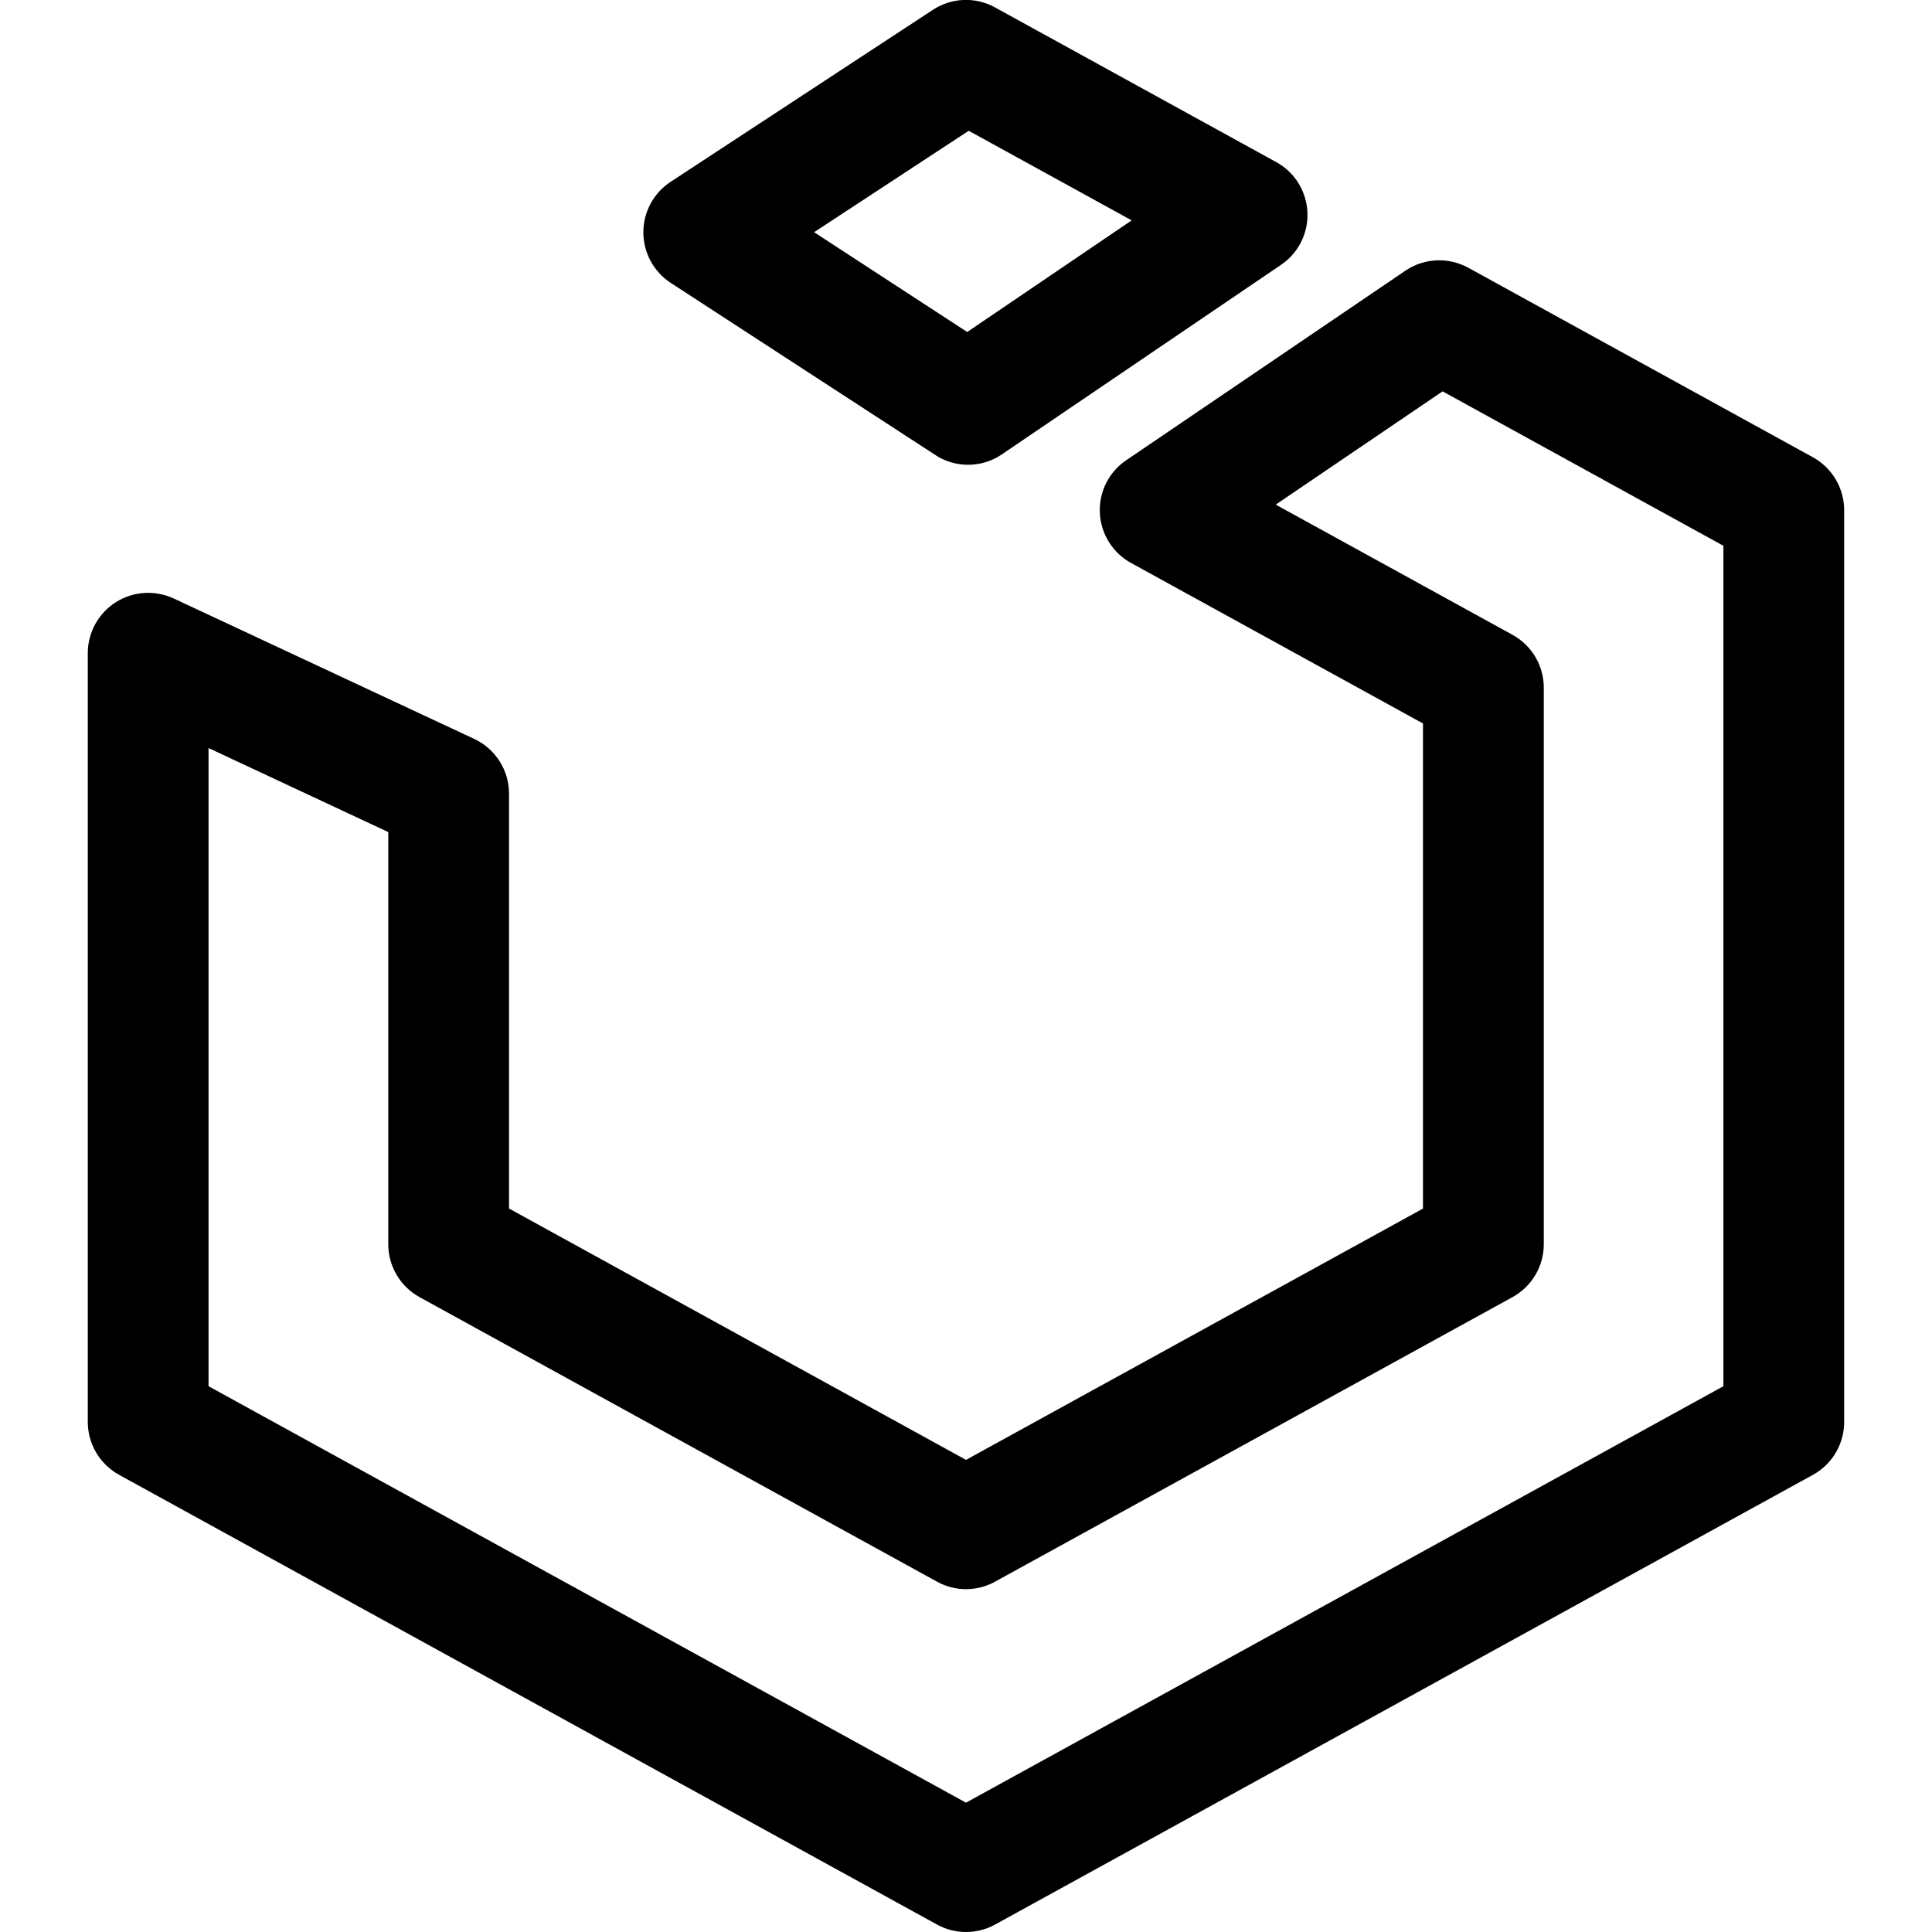 <svg xmlns="http://www.w3.org/2000/svg" viewBox="0 0 32 32"><!--! Font Icona - https://fonticona.com | License - https://fonticona.com/license | Copyright 2022 FontIcona.com --><path d="M16.034,7.698c-0.171,0-0.342-0.044-0.496-0.132l-4.428-2.88c-0.283-0.185-0.453-0.499-0.454-0.836c-0.001-0.338,0.169-0.653,0.451-0.838l4.344-2.849c0.31-0.204,0.706-0.219,1.03-0.04l4.656,2.561c0.306,0.167,0.501,0.481,0.518,0.829s-0.149,0.679-0.438,0.874l-4.622,3.138C16.427,7.641,16.23,7.698,16.034,7.698z M13.484,3.846l2.536,1.653l2.724-1.849l-2.699-1.484L13.484,3.846z"/><path d="M16,32c-0.166,0-0.332-0.041-0.481-0.124L1.973,24.428c-0.32-0.176-0.519-0.512-0.519-0.876V10.819c0-0.342,0.175-0.66,0.463-0.844C2.206,9.792,2.568,9.77,2.878,9.913l4.977,2.326c0.352,0.165,0.576,0.518,0.576,0.906v6.872L16,24.18l7.569-4.162v-8.035l-4.834-2.658c-0.306-0.167-0.501-0.481-0.518-0.829s0.149-0.679,0.438-0.874l4.622-3.138c0.312-0.212,0.714-0.229,1.043-0.049l5.706,3.138c0.32,0.176,0.519,0.512,0.519,0.876v15.104c0,0.364-0.198,0.7-0.519,0.876l-13.545,7.448C16.332,31.959,16.166,32,16,32z M3.454,22.96L16,29.858l12.545-6.898V9.04l-4.651-2.558L21.13,8.358l3.921,2.156c0.32,0.176,0.519,0.511,0.519,0.876v9.219c0,0.364-0.198,0.7-0.519,0.876l-8.569,4.712c-0.299,0.166-0.664,0.166-0.963,0l-8.569-4.712c-0.32-0.176-0.519-0.512-0.519-0.876v-6.827l-2.977-1.392V22.96z"/></svg>